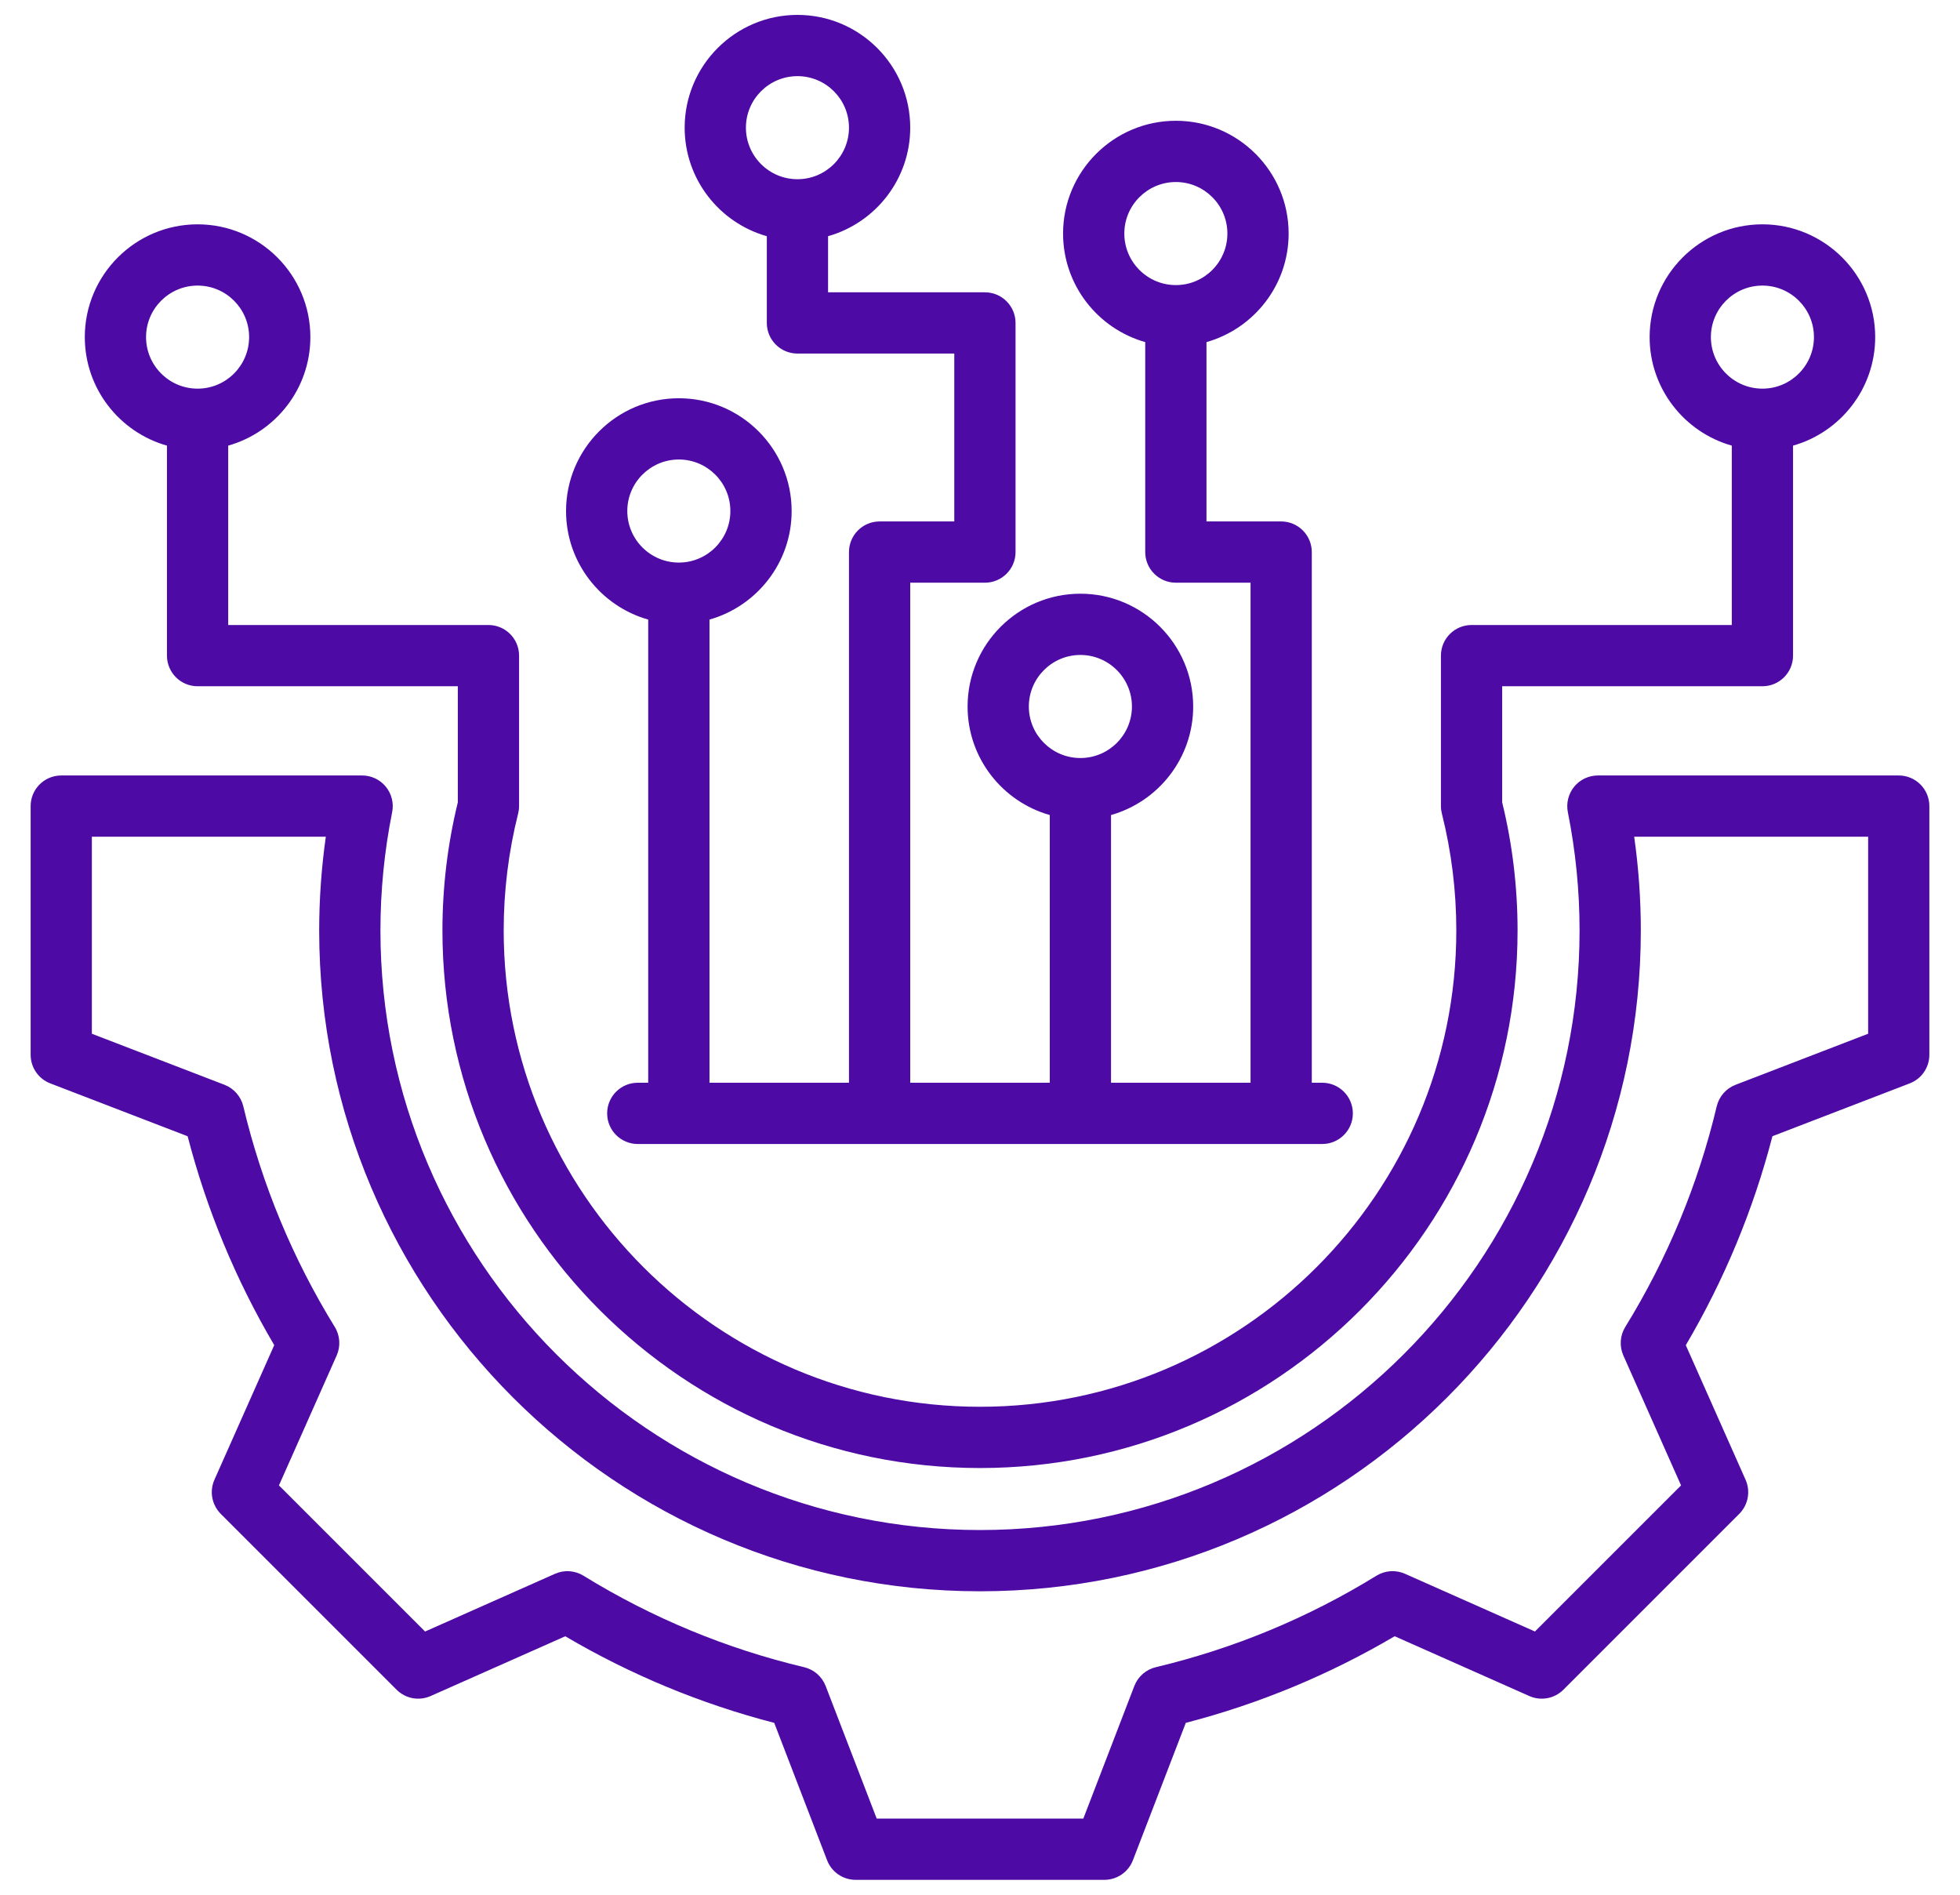 <svg width="60" height="58" viewBox="0 0 60 58" fill="none" xmlns="http://www.w3.org/2000/svg">
<path d="M58.125 23.738H48.915C48.634 23.738 48.368 23.864 48.19 24.081C48.012 24.299 47.941 24.584 47.995 24.86C48.233 26.047 48.354 27.266 48.354 28.482C48.354 38.602 40.12 46.836 30 46.836C19.88 46.836 11.646 38.602 11.646 28.482C11.646 27.265 11.767 26.047 12.005 24.86C12.06 24.584 11.988 24.299 11.81 24.081C11.632 23.864 11.366 23.738 11.085 23.738H1.875C1.357 23.738 0.938 24.158 0.938 24.676V32.288C0.938 32.676 1.176 33.024 1.538 33.163L5.744 34.782C6.326 37.026 7.215 39.173 8.395 41.176L6.564 45.297C6.407 45.652 6.484 46.066 6.758 46.341L12.141 51.724C12.415 51.998 12.83 52.075 13.184 51.917L17.304 50.088C19.307 51.267 21.455 52.157 23.701 52.739L25.319 56.944C25.458 57.306 25.806 57.544 26.194 57.544H33.806C34.194 57.544 34.542 57.306 34.681 56.944L36.3 52.738C38.545 52.157 40.691 51.266 42.694 50.087L46.815 51.917C47.169 52.075 47.584 51.998 47.859 51.724L53.242 46.341C53.516 46.066 53.593 45.652 53.436 45.297L51.606 41.178C52.785 39.175 53.676 37.027 54.258 34.781L58.462 33.163C58.824 33.024 59.062 32.676 59.062 32.288V24.676C59.062 24.158 58.643 23.738 58.125 23.738ZM57.188 31.644L53.129 33.207C52.84 33.318 52.625 33.564 52.553 33.865C51.985 36.253 51.043 38.526 49.753 40.62C49.591 40.884 49.569 41.21 49.694 41.492L51.461 45.47L46.988 49.942L43.009 48.175C42.727 48.05 42.401 48.072 42.137 48.234C40.042 49.524 37.77 50.466 35.383 51.034C35.083 51.105 34.836 51.321 34.725 51.609L33.163 55.669H26.838L25.275 51.61C25.164 51.322 24.918 51.107 24.617 51.035C22.229 50.467 19.957 49.525 17.862 48.235C17.598 48.072 17.272 48.05 16.989 48.176L13.012 49.943L8.539 45.47L10.307 41.491C10.432 41.209 10.41 40.882 10.248 40.619C8.958 38.524 8.016 36.252 7.448 33.865C7.376 33.564 7.161 33.318 6.873 33.207L2.812 31.644V25.613H9.974C9.84 26.562 9.771 27.523 9.771 28.482C9.771 39.636 18.846 48.711 30 48.711C41.154 48.711 50.229 39.636 50.229 28.482C50.229 27.523 50.161 26.562 50.026 25.613H57.188V31.644ZM5.111 13.641L5.111 20.069C5.111 20.587 5.531 21.007 6.049 21.007H14.015V24.561C13.702 25.839 13.544 27.158 13.544 28.482C13.544 37.556 20.926 44.938 30 44.938C39.074 44.938 46.456 37.556 46.456 28.482C46.456 27.158 46.298 25.839 45.985 24.561V21.007H53.951C54.469 21.007 54.889 20.587 54.889 20.069V13.641C56.338 13.232 57.404 11.898 57.404 10.319C57.404 8.415 55.855 6.867 53.952 6.867C52.048 6.867 50.499 8.415 50.499 10.319C50.499 11.898 51.565 13.232 53.014 13.641V19.132H45.048C44.53 19.132 44.11 19.552 44.11 20.069V24.676C44.11 24.753 44.12 24.83 44.139 24.905C44.432 26.069 44.581 27.273 44.581 28.482C44.581 36.522 38.04 43.063 30 43.063C21.96 43.063 15.419 36.522 15.419 28.482C15.419 27.273 15.568 26.069 15.861 24.905C15.88 24.83 15.89 24.753 15.89 24.676V20.069C15.89 19.552 15.47 19.132 14.952 19.132H6.986L6.986 13.641C8.436 13.232 9.501 11.898 9.501 10.319C9.501 8.415 7.952 6.867 6.049 6.867C4.145 6.867 2.596 8.415 2.596 10.319C2.596 11.898 3.662 13.232 5.111 13.641ZM52.374 10.319C52.374 9.449 53.082 8.742 53.952 8.742C54.821 8.742 55.529 9.449 55.529 10.319C55.529 11.189 54.821 11.897 53.952 11.897C53.082 11.897 52.374 11.189 52.374 10.319ZM6.049 8.742C6.919 8.742 7.626 9.449 7.626 10.319C7.626 11.189 6.919 11.897 6.049 11.897C5.179 11.897 4.471 11.189 4.471 10.319C4.471 9.449 5.179 8.742 6.049 8.742ZM19.843 18.966V33.144H19.523C19.006 33.144 18.586 33.564 18.586 34.082C18.586 34.6 19.006 35.019 19.523 35.019H40.477C40.994 35.019 41.414 34.6 41.414 34.082C41.414 33.564 40.994 33.144 40.477 33.144H40.157V16.9C40.157 16.382 39.737 15.962 39.219 15.962H36.933L36.933 10.472C38.383 10.062 39.448 8.728 39.448 7.149C39.448 5.246 37.9 3.697 35.996 3.697C34.092 3.697 32.543 5.246 32.543 7.149C32.543 8.728 33.609 10.062 35.058 10.472L35.058 16.9C35.058 17.418 35.478 17.837 35.996 17.837H38.282V33.144H34.011V24.949C35.46 24.539 36.526 23.206 36.526 21.627C36.526 19.723 34.977 18.174 33.073 18.174C31.169 18.174 29.62 19.723 29.62 21.627C29.62 23.206 30.686 24.539 32.136 24.949V33.144H27.864V17.837H30.15C30.668 17.837 31.088 17.418 31.088 16.9V9.886C31.088 9.368 30.668 8.948 30.15 8.948H25.349V7.23C26.799 6.821 27.864 5.487 27.864 3.908C27.864 2.005 26.316 0.456 24.412 0.456C22.508 0.456 20.959 2.005 20.959 3.908C20.959 5.487 22.025 6.821 23.474 7.23V9.886C23.474 10.404 23.894 10.823 24.412 10.823H29.213V15.962H26.927C26.409 15.962 25.989 16.382 25.989 16.9V33.144H21.719V18.966C23.168 18.556 24.234 17.222 24.234 15.644C24.234 13.74 22.685 12.191 20.781 12.191C18.877 12.191 17.328 13.74 17.328 15.644C17.328 17.222 18.394 18.556 19.843 18.966ZM34.418 7.149C34.418 6.28 35.126 5.572 35.996 5.572C36.866 5.572 37.573 6.28 37.573 7.149C37.573 8.019 36.866 8.727 35.996 8.727C35.126 8.727 34.418 8.019 34.418 7.149ZM31.495 21.627C31.495 20.757 32.203 20.049 33.073 20.049C33.943 20.049 34.651 20.757 34.651 21.627C34.651 22.497 33.943 23.204 33.073 23.204C32.203 23.204 31.495 22.497 31.495 21.627ZM22.834 3.908C22.834 3.038 23.542 2.331 24.412 2.331C25.282 2.331 25.989 3.038 25.989 3.908C25.989 4.778 25.282 5.486 24.412 5.486C23.542 5.486 22.834 4.778 22.834 3.908ZM20.781 14.066C21.651 14.066 22.358 14.774 22.358 15.643C22.358 16.513 21.651 17.221 20.781 17.221C19.911 17.221 19.203 16.513 19.203 15.643C19.203 14.774 19.911 14.066 20.781 14.066Z" fill="#4d0aa4"/>
</svg>
